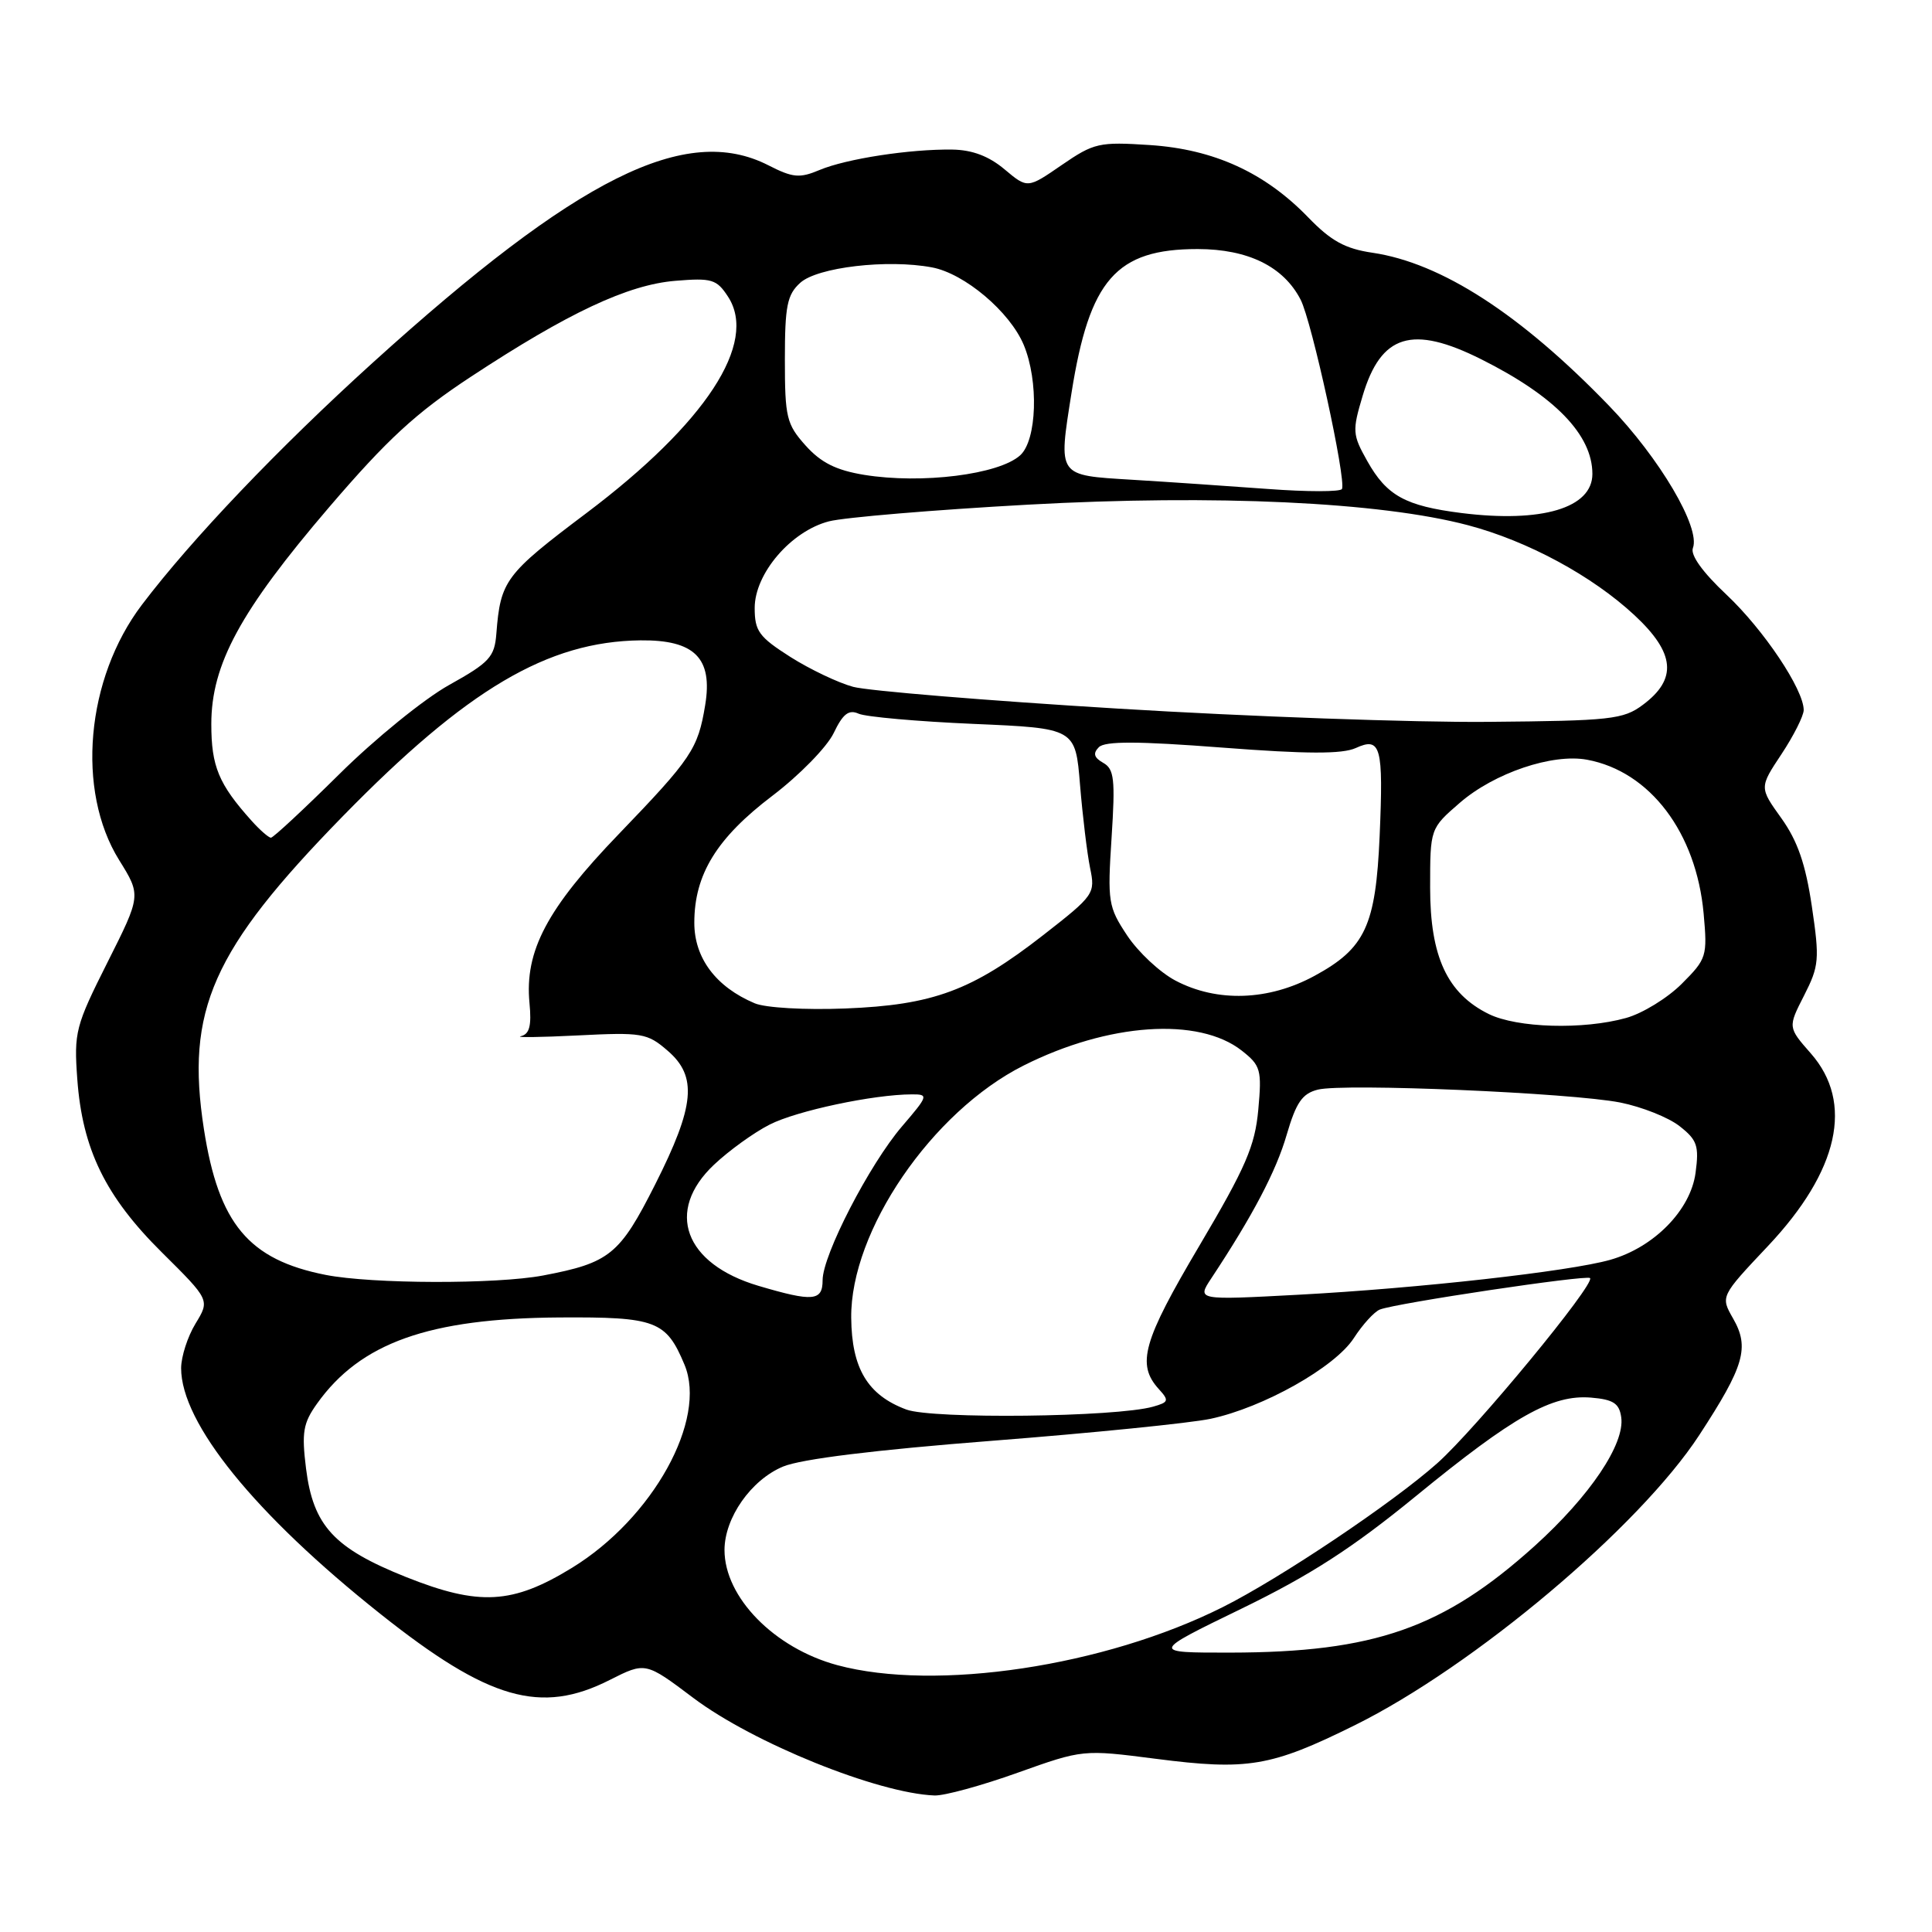 <?xml version="1.0" encoding="UTF-8" standalone="no"?>
<!DOCTYPE svg PUBLIC "-//W3C//DTD SVG 1.1//EN" "http://www.w3.org/Graphics/SVG/1.1/DTD/svg11.dtd" >
<svg xmlns="http://www.w3.org/2000/svg" xmlns:xlink="http://www.w3.org/1999/xlink" version="1.1" viewBox="0 0 256 256">
 <g >
 <path fill="currentColor"
d=" M 134.83 234.90 C 143.50 231.81 143.50 231.81 153.15 233.05 C 165.32 234.62 168.41 234.10 179.50 228.61 C 195.30 220.79 217.20 202.35 225.16 190.16 C 231.13 181.02 231.85 178.54 229.64 174.70 C 227.97 171.78 227.97 171.78 234.26 165.11 C 243.66 155.14 245.67 146.11 239.95 139.59 C 236.90 136.12 236.90 136.12 239.05 131.91 C 241.04 128.00 241.12 127.14 240.08 120.10 C 239.25 114.49 238.19 111.43 236.04 108.42 C 233.12 104.35 233.12 104.35 236.06 99.92 C 237.67 97.49 238.99 94.86 239.00 94.09 C 239.00 91.36 233.71 83.45 228.76 78.79 C 225.61 75.83 223.96 73.54 224.32 72.61 C 225.35 69.93 219.91 60.71 213.22 53.78 C 201.49 41.63 190.99 34.84 181.86 33.49 C 178.24 32.96 176.37 31.93 173.36 28.82 C 167.60 22.86 160.85 19.78 152.36 19.22 C 145.64 18.78 144.96 18.93 140.68 21.87 C 136.15 24.99 136.15 24.99 133.11 22.44 C 131.03 20.69 128.83 19.86 126.19 19.82 C 120.56 19.74 112.14 21.04 108.61 22.52 C 105.95 23.64 105.06 23.56 101.81 21.90 C 90.87 16.32 76.54 23.47 49.39 48.06 C 36.93 59.35 25.40 71.43 18.80 80.14 C 11.38 89.93 10.06 104.76 15.79 113.97 C 18.70 118.65 18.70 118.65 14.23 127.54 C 10.00 135.95 9.79 136.78 10.24 142.97 C 10.91 152.27 13.97 158.54 21.46 165.96 C 27.81 172.26 27.81 172.26 25.91 175.38 C 24.86 177.10 24.01 179.75 24.00 181.28 C 23.99 188.57 33.78 200.65 50.40 213.85 C 64.74 225.25 71.65 227.24 80.80 222.60 C 85.53 220.21 85.53 220.21 91.89 225.00 C 99.82 230.96 116.30 237.62 123.83 237.91 C 125.11 237.96 130.06 236.61 134.83 234.90 Z  M 110.94 220.64 C 102.59 218.38 96.00 211.65 96.00 205.38 C 96.01 201.11 99.52 196.10 103.75 194.33 C 106.14 193.33 115.94 192.12 131.48 190.91 C 144.69 189.88 157.71 188.57 160.40 188.00 C 167.40 186.51 176.87 181.18 179.38 177.32 C 180.54 175.52 182.10 173.81 182.84 173.52 C 185.01 172.67 210.23 168.90 210.69 169.35 C 211.43 170.09 195.53 189.37 190.44 193.89 C 184.53 199.15 169.65 209.13 162.00 212.96 C 146.36 220.80 124.02 224.16 110.94 220.64 Z  M 164.50 213.16 C 173.61 208.73 179.17 205.15 187.57 198.28 C 200.59 187.62 205.67 184.77 210.82 185.19 C 213.78 185.44 214.56 185.95 214.82 187.79 C 215.33 191.32 210.68 198.22 203.36 204.84 C 191.27 215.74 182.11 218.95 163.00 218.98 C 152.50 218.99 152.50 218.99 164.50 213.16 Z  M 53.79 208.96 C 44.25 205.15 41.50 202.17 40.55 194.58 C 39.96 189.81 40.16 188.58 42.00 186.00 C 47.75 177.92 56.84 174.69 74.09 174.57 C 86.93 174.49 88.26 174.99 90.70 180.83 C 93.74 188.11 86.52 201.16 75.80 207.74 C 67.91 212.58 63.50 212.83 53.79 208.96 Z  M 120.09 186.77 C 114.97 184.86 112.85 181.33 112.79 174.61 C 112.68 163.11 123.47 147.32 135.61 141.20 C 146.85 135.54 158.83 134.72 164.55 139.22 C 167.05 141.19 167.21 141.75 166.73 147.04 C 166.29 151.85 165.08 154.66 158.91 165.09 C 151.44 177.71 150.57 180.77 153.54 184.05 C 154.94 185.59 154.87 185.80 152.79 186.39 C 147.87 187.78 123.57 188.06 120.09 186.77 Z  M 100.50 170.38 C 90.68 167.47 88.10 160.47 94.61 154.33 C 96.59 152.46 99.91 150.06 101.99 149.01 C 105.55 147.19 115.74 145.02 120.83 145.01 C 123.06 145.00 123.01 145.18 119.53 149.24 C 115.20 154.29 109.00 166.31 109.00 169.63 C 109.00 172.41 107.73 172.52 100.50 170.38 Z  M 160.50 169.39 C 165.99 161.09 169.10 155.18 170.49 150.37 C 171.75 146.07 172.55 144.90 174.63 144.38 C 178.07 143.52 208.13 144.80 214.69 146.09 C 217.54 146.66 221.08 148.06 222.55 149.22 C 224.89 151.05 225.15 151.83 224.67 155.41 C 224.01 160.35 219.15 165.30 213.34 166.94 C 207.93 168.47 187.94 170.71 172.04 171.56 C 158.59 172.28 158.59 172.28 160.50 169.39 Z  M 43.15 168.93 C 32.95 166.92 28.97 162.16 27.02 149.62 C 24.57 133.86 28.11 125.88 45.40 108.18 C 61.88 91.31 72.56 85.00 84.86 84.85 C 92.04 84.77 94.47 87.20 93.44 93.43 C 92.48 99.25 91.65 100.48 82.01 110.50 C 72.47 120.40 69.50 126.01 70.16 132.91 C 70.45 135.92 70.16 137.03 69.02 137.30 C 68.19 137.49 71.57 137.45 76.55 137.20 C 85.05 136.77 85.77 136.89 88.45 139.21 C 92.44 142.63 92.08 146.51 86.81 156.95 C 82.11 166.26 80.80 167.33 71.96 169.01 C 65.76 170.18 49.31 170.14 43.15 168.93 Z  M 197.26 134.36 C 191.77 131.65 189.50 126.76 189.50 117.64 C 189.50 109.78 189.50 109.78 193.44 106.37 C 198.00 102.42 205.72 99.81 210.31 100.67 C 218.63 102.22 224.76 110.31 225.74 121.04 C 226.25 126.72 226.15 127.05 222.84 130.36 C 220.95 132.25 217.63 134.29 215.45 134.89 C 209.77 136.47 201.02 136.21 197.26 134.36 Z  M 100.00 132.94 C 94.86 130.77 92.00 126.95 92.00 122.27 C 92.00 115.87 94.97 111.04 102.35 105.44 C 105.93 102.72 109.57 98.99 110.46 97.15 C 111.69 94.58 112.46 93.98 113.78 94.57 C 114.73 94.99 121.58 95.60 129.00 95.92 C 142.50 96.50 142.50 96.50 143.11 104.00 C 143.45 108.12 144.05 113.08 144.44 115.00 C 145.15 118.41 145.00 118.63 138.23 123.91 C 128.80 131.26 123.66 133.17 112.00 133.63 C 106.64 133.84 101.41 133.54 100.00 132.94 Z  M 155.75 129.93 C 153.68 128.84 150.81 126.15 149.35 123.95 C 146.84 120.16 146.74 119.50 147.29 110.99 C 147.79 103.25 147.64 101.90 146.18 101.08 C 144.95 100.38 144.80 99.82 145.60 99.01 C 146.41 98.19 150.74 98.20 161.95 99.06 C 173.15 99.92 177.85 99.93 179.64 99.12 C 182.97 97.60 183.32 98.91 182.81 110.77 C 182.29 122.66 180.91 125.65 174.19 129.30 C 168.11 132.61 161.26 132.84 155.75 129.93 Z  M 33.33 108.75 C 28.97 103.89 28.00 101.55 28.00 95.94 C 28.00 88.03 31.85 80.95 43.60 67.22 C 51.32 58.21 55.10 54.72 62.38 49.93 C 75.29 41.44 83.19 37.73 89.48 37.21 C 94.31 36.81 94.96 37.00 96.46 39.30 C 100.48 45.43 93.51 56.08 77.70 67.99 C 66.94 76.09 66.32 76.92 65.77 83.96 C 65.53 87.06 64.87 87.78 59.50 90.77 C 56.20 92.61 49.67 97.91 44.98 102.56 C 40.29 107.20 36.21 111.00 35.90 111.00 C 35.60 111.00 34.44 109.99 33.33 108.75 Z  M 148.06 93.89 C 130.77 92.84 115.01 91.54 113.05 91.01 C 111.08 90.48 107.34 88.70 104.73 87.05 C 100.57 84.40 100.00 83.63 100.00 80.56 C 100.00 76.00 104.81 70.38 109.84 69.08 C 111.85 68.56 123.73 67.56 136.22 66.87 C 161.08 65.50 182.88 66.52 194.50 69.59 C 202.42 71.68 210.99 76.31 216.60 81.54 C 221.97 86.54 222.28 89.98 217.68 93.40 C 215.09 95.33 213.44 95.51 197.18 95.65 C 187.46 95.74 165.35 94.95 148.06 93.89 Z  M 193.66 67.98 C 186.22 67.04 183.75 65.69 181.17 61.09 C 179.20 57.59 179.17 57.09 180.56 52.44 C 182.99 44.29 187.12 43.02 196.28 47.61 C 206.03 52.49 211.00 57.62 211.00 62.80 C 211.00 67.31 204.31 69.31 193.66 67.98 Z  M 168.00 64.79 C 162.78 64.41 154.68 63.85 150.00 63.57 C 140.05 62.96 140.22 63.21 141.98 52.07 C 144.36 37.03 147.90 33.00 158.70 33.00 C 165.38 33.01 170.08 35.32 172.34 39.71 C 173.82 42.58 178.39 63.51 177.82 64.79 C 177.64 65.18 173.22 65.18 168.00 64.79 Z  M 114.50 62.92 C 110.79 62.31 108.79 61.31 106.75 59.04 C 104.22 56.21 104.00 55.32 104.00 47.64 C 104.00 40.53 104.30 39.04 106.04 37.47 C 108.31 35.41 117.59 34.32 123.49 35.43 C 127.81 36.24 133.81 41.31 135.65 45.70 C 137.65 50.50 137.40 58.32 135.18 60.33 C 132.37 62.88 122.13 64.16 114.50 62.92 Z "/>
</g>
</svg>